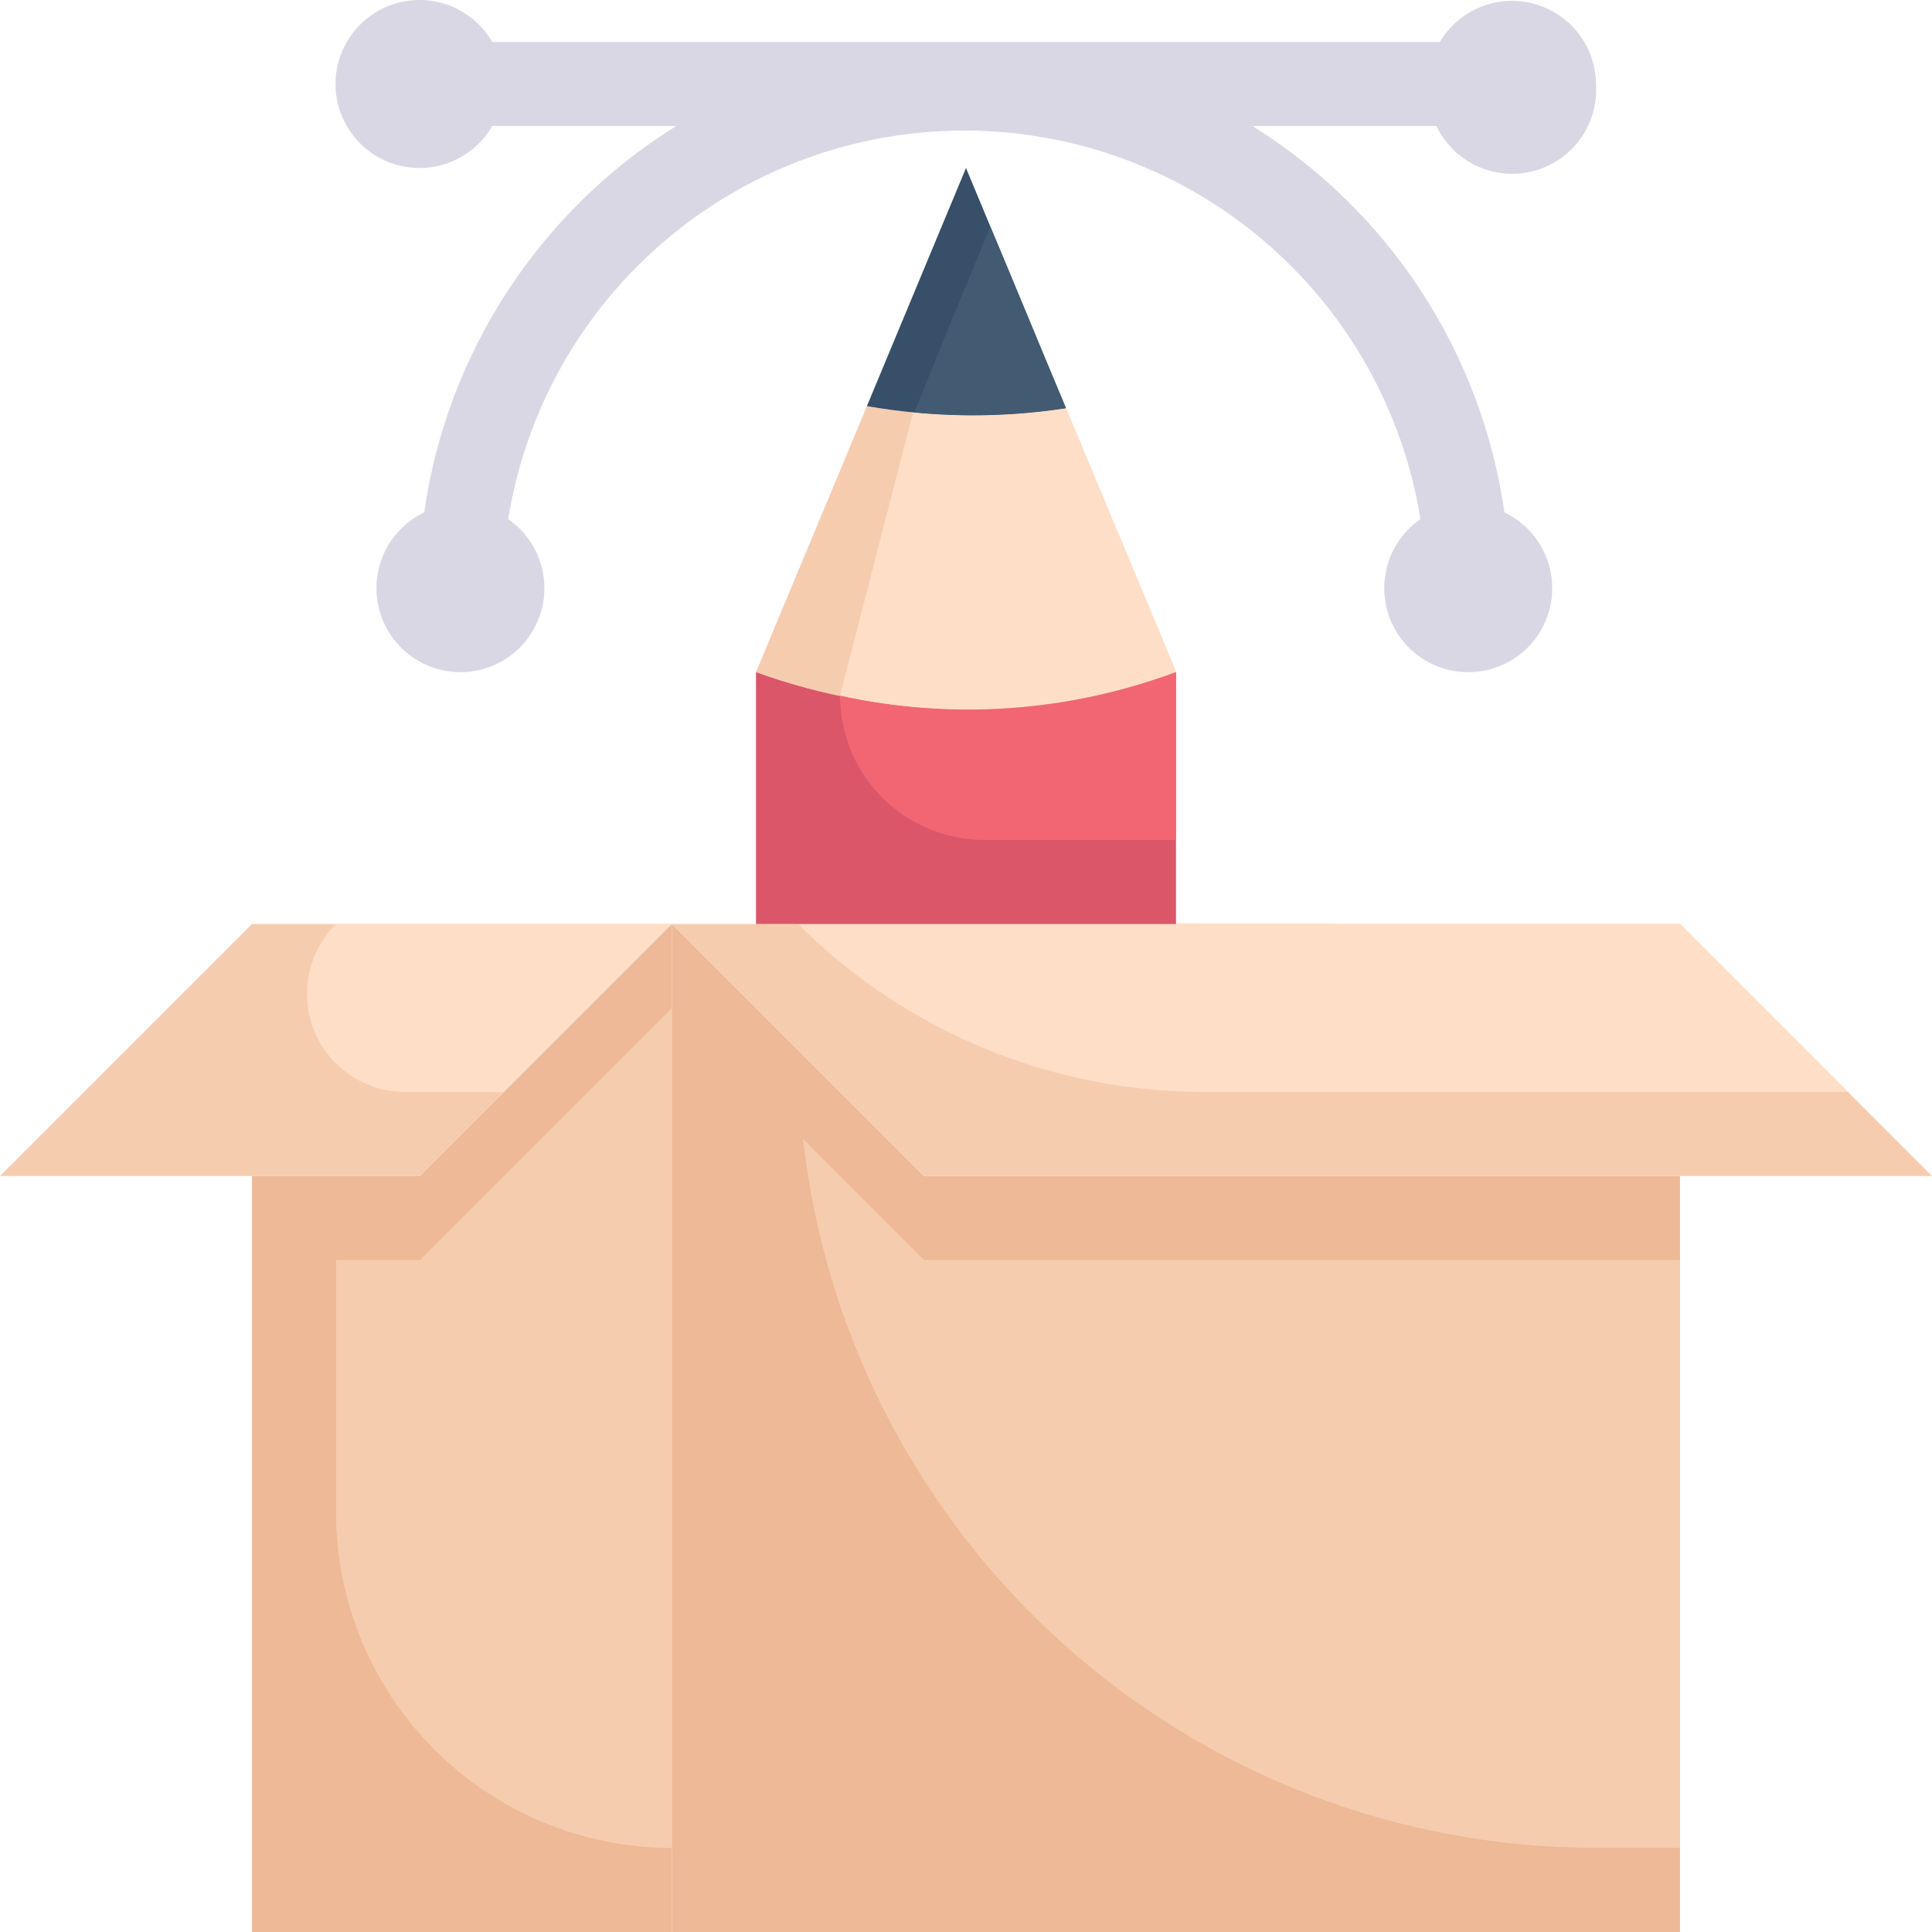 <svg width="46" height="46" viewBox="0 0 46 46" fill="none" xmlns="http://www.w3.org/2000/svg">
<path d="M16 22L10 28H0L6 22H16Z" fill="#F6CCAF"/>
<path d="M16 22L12 26H9.66C9.196 26.002 8.741 25.866 8.355 25.609C7.968 25.352 7.666 24.986 7.488 24.557C7.31 24.128 7.264 23.656 7.355 23.201C7.446 22.745 7.671 22.327 8 22H16Z" fill="#FFDEC7"/>
<path d="M16 22V46H6V28H10L16 22Z" fill="#EDB996"/>
<path d="M10 30L16 24V44C13.878 44 11.843 43.157 10.343 41.657C8.843 40.157 8 38.122 8 36V30H10Z" fill="#F6CCAF"/>
<path d="M40 28V46H16V22L22 28H40Z" fill="#EDB996"/>
<path d="M40 29.997V43.997H38C33.328 43.997 28.82 42.275 25.338 39.161C21.855 36.048 19.641 31.76 19.12 27.117L22 29.997H40Z" fill="#F6CCAF"/>
<path d="M46 28H22L16 22H40L46 28Z" fill="#F6CCAF"/>
<path d="M44 25.998H28.66C26.866 25.998 25.089 25.645 23.431 24.959C21.774 24.273 20.268 23.266 19 21.998C18.9 21.898 19.35 21.998 40 21.998L44 25.998Z" fill="#FFDEC7"/>
<path d="M28 16V22H18V16C21.232 17.165 24.768 17.165 28 16Z" fill="#DB5669"/>
<path d="M28 16.002C24.77 17.176 21.23 17.176 18 16.002L20.64 9.672C22.207 9.944 23.808 9.961 25.38 9.722C28.24 16.572 27.81 15.532 28 16.002Z" fill="#F6CCAF"/>
<path d="M25.38 9.72C23.807 9.96 22.206 9.944 20.64 9.67L23 4L25.38 9.72Z" fill="#374F68"/>
<path d="M28 16V20H23.44C22.528 20 21.653 19.638 21.008 18.992C20.362 18.347 20 17.472 20 16.56C22.665 17.153 25.444 16.958 28 16Z" fill="#F26674"/>
<path d="M28 15.999C25.444 16.956 22.665 17.151 20 16.559L21.74 9.819C22.953 9.938 24.176 9.905 25.38 9.719C28.24 16.569 27.81 15.529 28 15.999Z" fill="#FFDEC7"/>
<path d="M25.38 9.718C24.176 9.904 22.953 9.938 21.74 9.818C21.84 9.718 21.48 10.468 23.58 5.398C24.28 7.058 24.57 7.788 25.38 9.718Z" fill="#425B72"/>
<path d="M38 2C37.996 1.564 37.849 1.14 37.581 0.795C37.314 0.45 36.941 0.202 36.52 0.089C36.098 -0.024 35.651 0.003 35.247 0.168C34.842 0.332 34.503 0.625 34.28 1H11.72C11.5 0.619 11.16 0.321 10.754 0.152C10.347 -0.016 9.896 -0.046 9.471 0.068C9.045 0.182 8.67 0.433 8.402 0.782C8.134 1.132 7.988 1.56 7.988 2C7.988 2.44 8.134 2.868 8.402 3.218C8.67 3.567 9.045 3.818 9.471 3.932C9.896 4.046 10.347 4.016 10.754 3.848C11.16 3.679 11.5 3.381 11.72 3H16.1C14.489 4.003 13.117 5.346 12.081 6.935C11.044 8.525 10.368 10.322 10.1 12.2C9.703 12.39 9.38 12.705 9.18 13.097C8.981 13.489 8.916 13.936 8.996 14.368C9.076 14.801 9.296 15.195 9.623 15.49C9.95 15.784 10.364 15.963 10.803 15.998C11.241 16.033 11.679 15.923 12.049 15.684C12.418 15.445 12.698 15.091 12.846 14.677C12.994 14.262 13.001 13.81 12.866 13.392C12.731 12.973 12.462 12.61 12.1 12.36C12.516 9.779 13.837 7.431 15.827 5.736C17.817 4.04 20.346 3.109 22.96 3.109C25.575 3.109 28.103 4.04 30.093 5.736C32.083 7.431 33.405 9.779 33.82 12.36C33.459 12.61 33.189 12.973 33.054 13.392C32.92 13.81 32.927 14.262 33.075 14.677C33.222 15.091 33.503 15.445 33.872 15.684C34.241 15.923 34.679 16.033 35.118 15.998C35.556 15.963 35.971 15.784 36.298 15.49C36.624 15.195 36.845 14.801 36.925 14.368C37.005 13.936 36.94 13.489 36.74 13.097C36.541 12.705 36.217 12.39 35.82 12.2C35.552 10.322 34.876 8.525 33.84 6.935C32.803 5.346 31.431 4.003 29.82 3H34.2C34.401 3.42 34.742 3.757 35.164 3.953C35.587 4.149 36.064 4.191 36.514 4.072C36.964 3.954 37.359 3.682 37.63 3.304C37.902 2.925 38.032 2.464 38 2Z" fill="#DAD7E5"/>
</svg>

